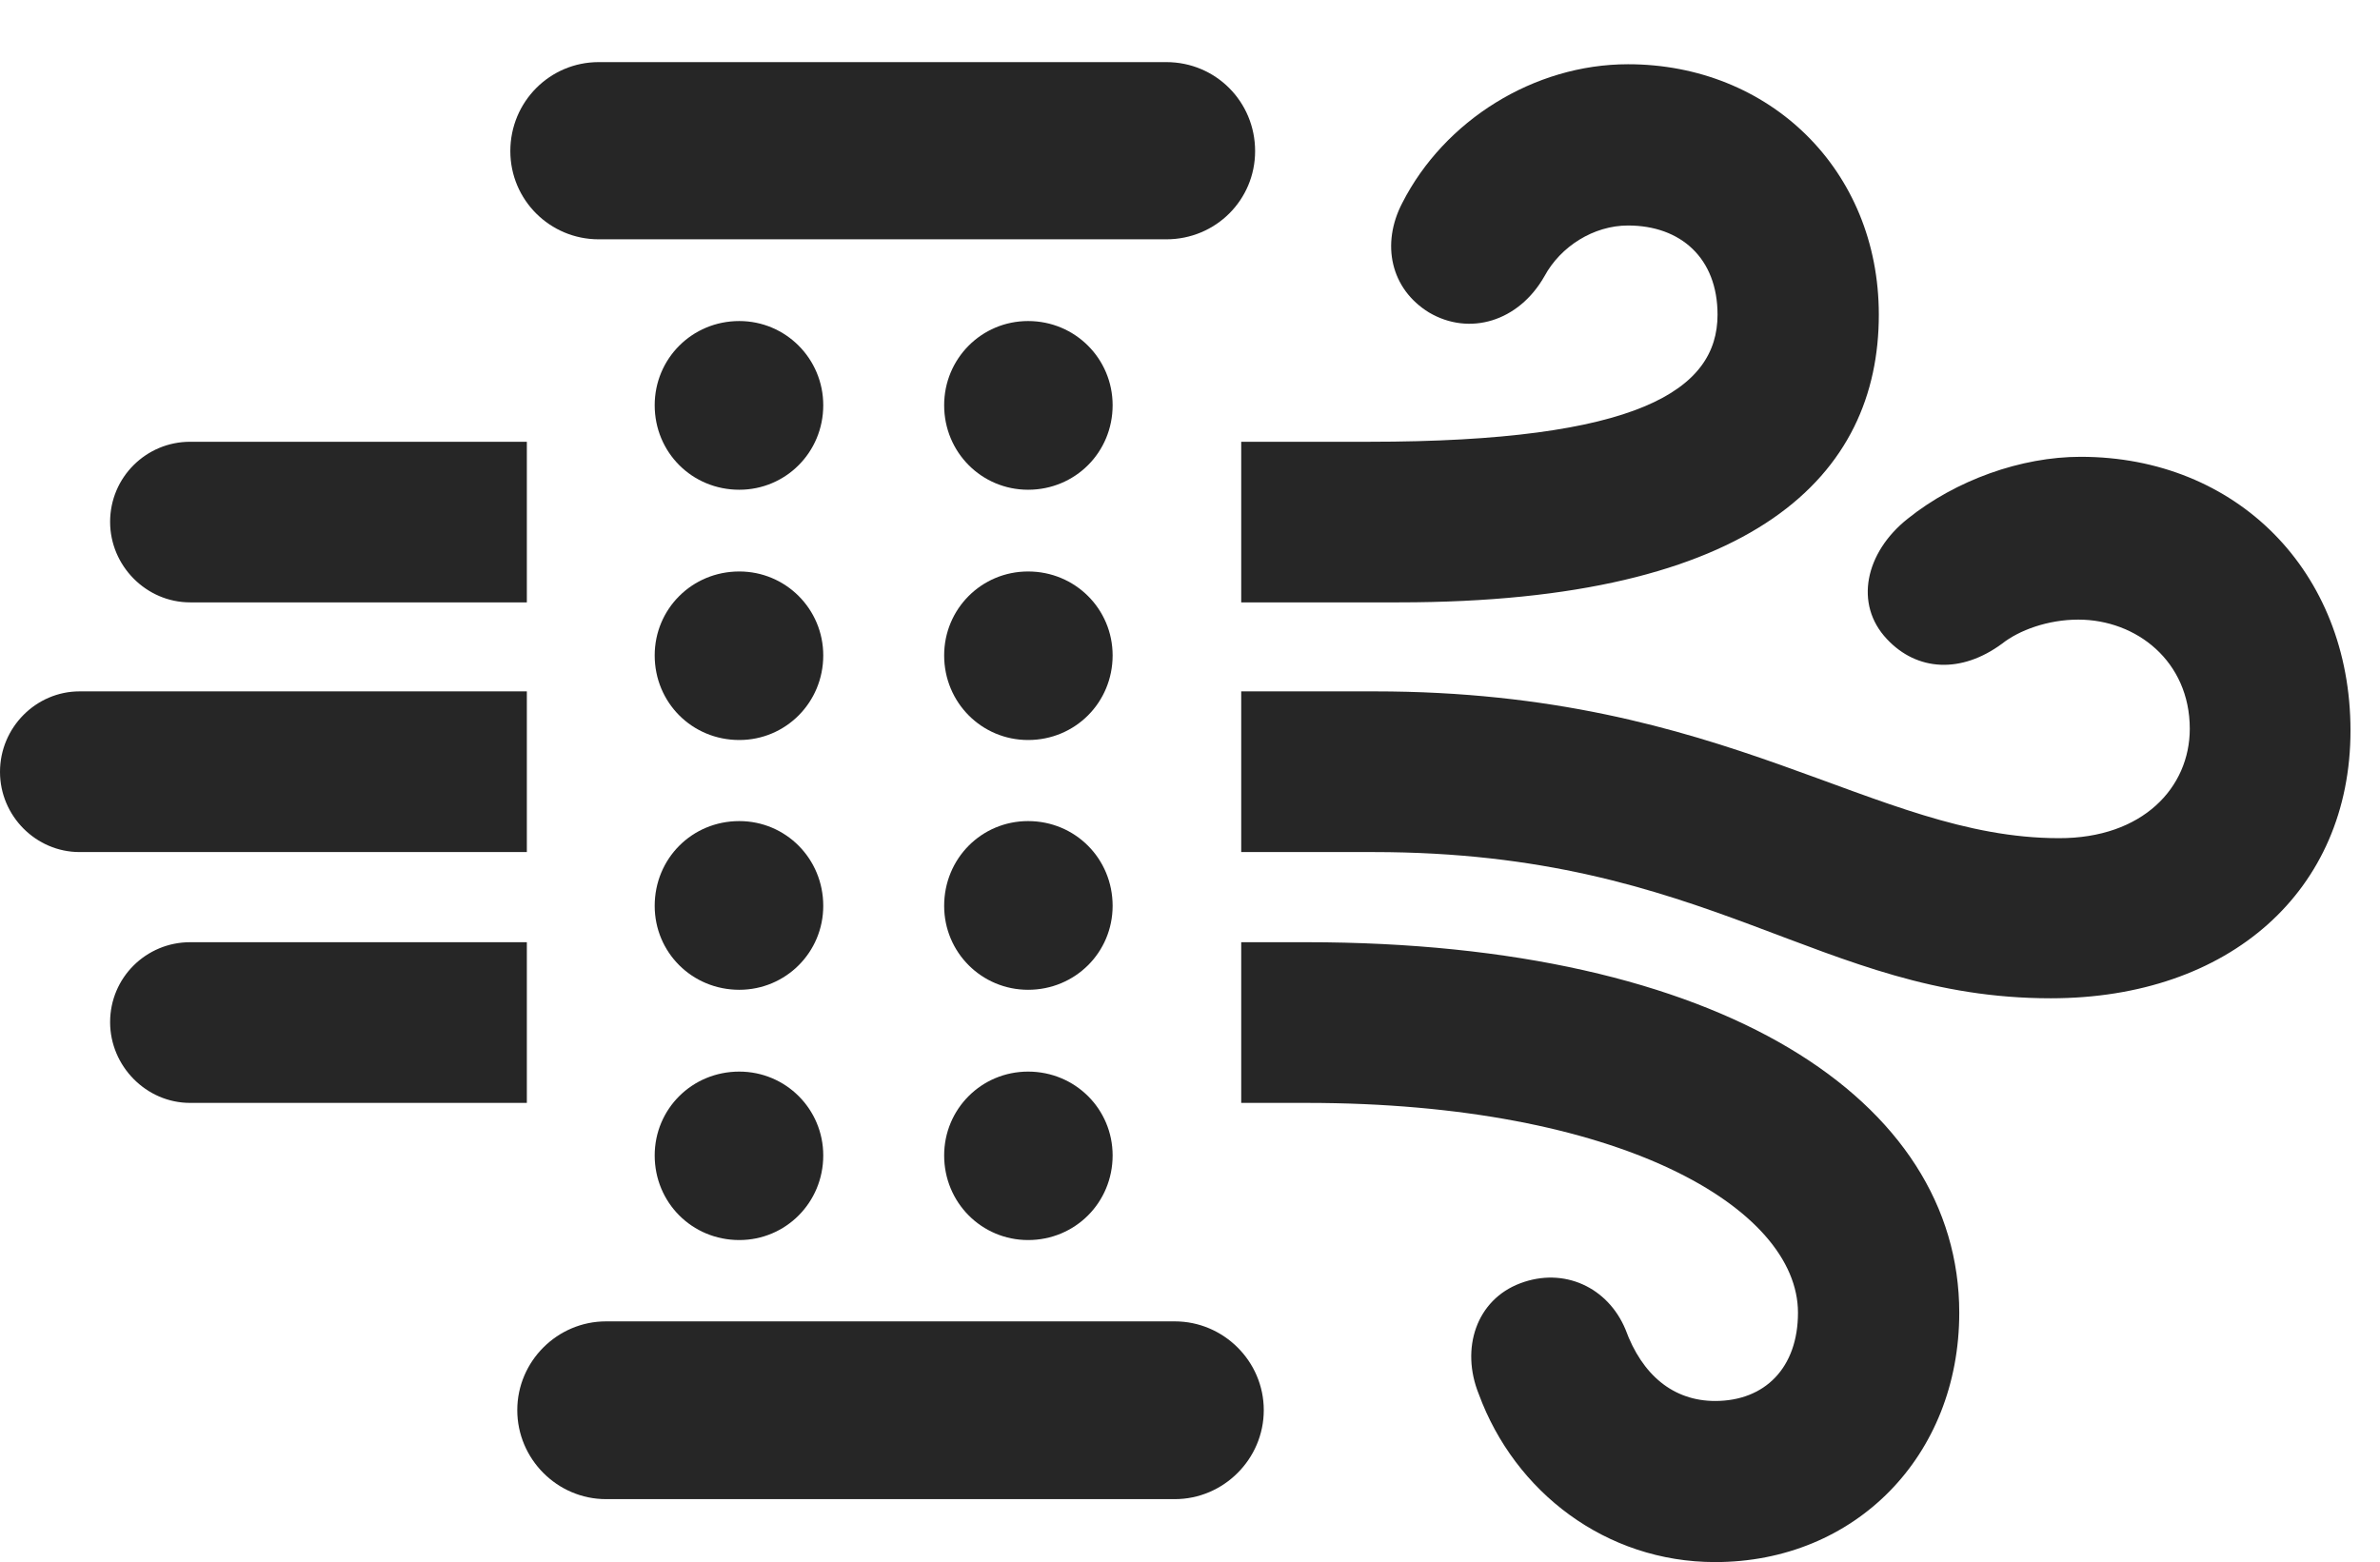 <?xml version="1.0" encoding="UTF-8"?>
<!--Generator: Apple Native CoreSVG 326-->
<!DOCTYPE svg PUBLIC "-//W3C//DTD SVG 1.1//EN" "http://www.w3.org/Graphics/SVG/1.1/DTD/svg11.dtd">
<svg version="1.1" xmlns="http://www.w3.org/2000/svg" xmlns:xlink="http://www.w3.org/1999/xlink"
       viewBox="0 0 29.115 19.112">
       <g>
              <rect height="19.112" opacity="0" width="29.115" x="0" y="0" />
              <path d="M23.968 16.061C23.968 17.817 22.692 19.112 20.982 19.112C19.642 19.112 18.53 18.252 18.091 17.059C17.863 16.497 18.062 15.902 18.598 15.701C19.13 15.5 19.669 15.748 19.885 16.266C20.089 16.825 20.471 17.141 20.982 17.141C21.589 17.141 21.995 16.736 21.995 16.061C21.995 14.78 19.815 13.494 15.981 13.494L15.184 13.494L15.184 11.528L15.981 11.528C21.07 11.528 23.968 13.465 23.968 16.061ZM2.325 13.494C1.789 13.494 1.347 13.044 1.347 12.506C1.347 11.96 1.789 11.528 2.325 11.528L6.445 11.528L6.445 13.494ZM28.754 8.938C28.754 10.897 27.275 12.214 25.087 12.214C22.25 12.214 20.932 10.425 16.802 10.425L15.184 10.425L15.184 8.459L16.818 8.459C21.15 8.459 22.913 10.253 25.186 10.255C26.214 10.258 26.788 9.634 26.788 8.917C26.788 8.091 26.136 7.581 25.424 7.581C25.053 7.581 24.701 7.71 24.492 7.875C23.992 8.244 23.451 8.213 23.083 7.819C22.68 7.393 22.817 6.759 23.338 6.346C23.926 5.875 24.723 5.589 25.453 5.589C27.359 5.589 28.754 6.989 28.754 8.938ZM0.973 10.425C0.442 10.425 0 9.985 0 9.444C0 8.899 0.442 8.459 0.973 8.459L6.445 8.459L6.445 10.425ZM6.445 7.37L2.325 7.37C1.789 7.37 1.347 6.923 1.347 6.385C1.347 5.839 1.789 5.405 2.325 5.405L6.445 5.405ZM22.984 3.85C22.984 5.807 21.48 7.37 17.112 7.37L15.184 7.37L15.184 5.405L16.748 5.405C20.045 5.405 21.011 4.772 21.011 3.85C21.011 3.158 20.56 2.759 19.916 2.759C19.495 2.759 19.091 3.015 18.894 3.379C18.578 3.936 17.973 4.114 17.481 3.823C17.012 3.535 16.892 2.985 17.155 2.482C17.669 1.474 18.765 0.786 19.916 0.786C21.643 0.786 22.984 2.074 22.984 3.85Z"
                     fill="currentColor" fill-opacity="0.85" />
              <path d="M7.324 2.928L14.268 2.928C14.872 2.928 15.354 2.446 15.354 1.849C15.354 1.244 14.872 0.76 14.268 0.76L7.324 0.76C6.727 0.76 6.243 1.244 6.243 1.849C6.243 2.446 6.727 2.928 7.324 2.928ZM7.414 18.342L14.371 18.342C14.969 18.342 15.46 17.851 15.46 17.253C15.46 16.656 14.969 16.167 14.371 16.167L7.414 16.167C6.817 16.167 6.328 16.656 6.328 17.253C6.328 17.851 6.817 18.342 7.414 18.342ZM9.044 15.172C9.612 15.172 10.071 14.713 10.071 14.137C10.071 13.569 9.612 13.111 9.044 13.111C8.465 13.111 8.009 13.569 8.009 14.137C8.009 14.713 8.465 15.172 9.044 15.172ZM9.044 12.11C9.612 12.11 10.071 11.652 10.071 11.083C10.071 10.505 9.612 10.046 9.044 10.046C8.465 10.046 8.009 10.505 8.009 11.083C8.009 11.652 8.465 12.11 9.044 12.11ZM12.577 15.172C13.153 15.172 13.611 14.713 13.611 14.137C13.611 13.569 13.153 13.111 12.577 13.111C12.006 13.111 11.55 13.569 11.55 14.137C11.55 14.713 12.008 15.172 12.577 15.172ZM9.044 9.054C9.612 9.054 10.071 8.595 10.071 8.019C10.071 7.451 9.612 6.992 9.044 6.992C8.465 6.992 8.009 7.451 8.009 8.019C8.009 8.595 8.465 9.054 9.044 9.054ZM12.577 12.11C13.153 12.11 13.611 11.652 13.611 11.083C13.611 10.505 13.153 10.046 12.577 10.046C12.006 10.046 11.55 10.505 11.55 11.083C11.55 11.652 12.008 12.11 12.577 12.11ZM9.044 5.992C9.612 5.992 10.071 5.534 10.071 4.958C10.071 4.389 9.612 3.928 9.044 3.928C8.465 3.928 8.009 4.389 8.009 4.958C8.009 5.534 8.465 5.992 9.044 5.992ZM12.577 9.054C13.153 9.054 13.611 8.595 13.611 8.019C13.611 7.451 13.153 6.992 12.577 6.992C12.006 6.992 11.55 7.451 11.55 8.019C11.55 8.595 12.008 9.054 12.577 9.054ZM12.577 5.992C13.153 5.992 13.611 5.534 13.611 4.958C13.611 4.389 13.153 3.928 12.577 3.928C12.006 3.928 11.55 4.389 11.55 4.958C11.55 5.534 12.008 5.992 12.577 5.992Z"
                     fill="currentColor" fill-opacity="0.85" />
       </g>
</svg>